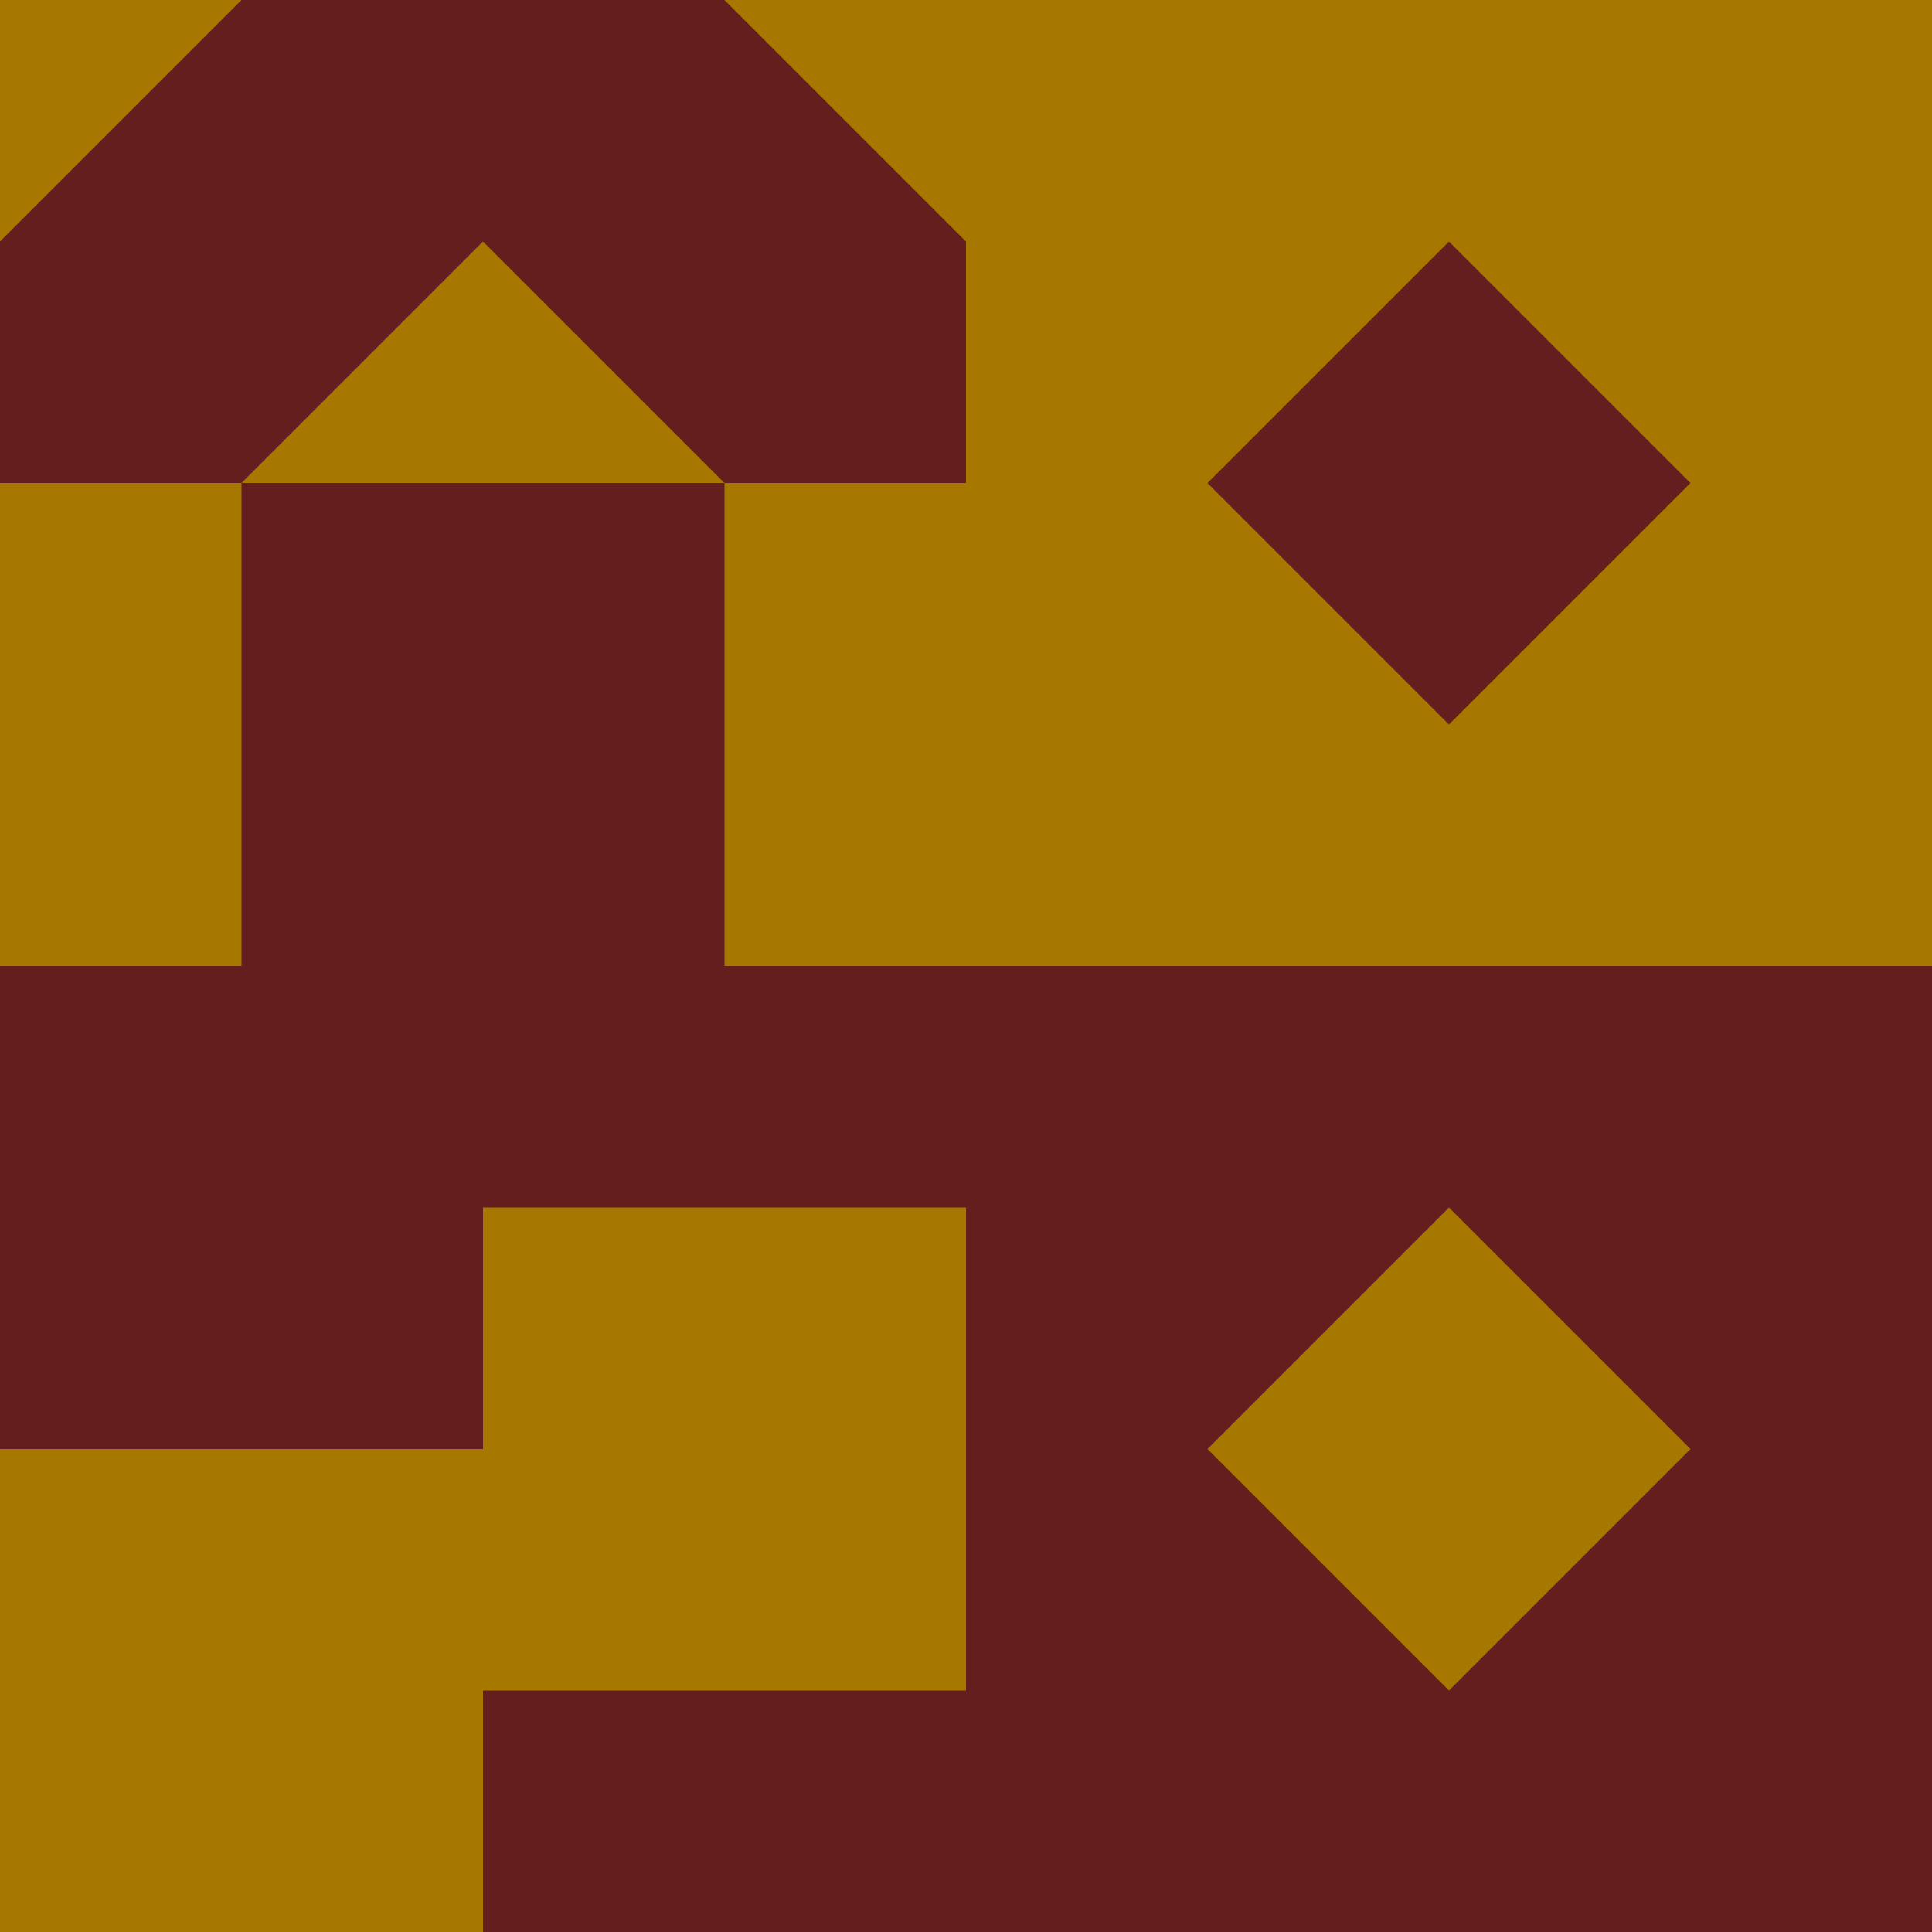 <?xml version="1.0" encoding="UTF-8" standalone="no"?>
<!-- Created with Inkscape (http://www.inkscape.org/) -->

<svg
   xmlns:dc="http://purl.org/dc/elements/1.1/"
   xmlns:cc="http://creativecommons.org/ns#"
   xmlns:rdf="http://www.w3.org/1999/02/22-rdf-syntax-ns#"
   xmlns:svg="http://www.w3.org/2000/svg"
   xmlns="http://www.w3.org/2000/svg"
   xmlns:sodipodi="http://sodipodi.sourceforge.net/DTD/sodipodi-0.dtd"
   xmlns:inkscape="http://www.inkscape.org/namespaces/inkscape"
   width="512"
   height="512"
   viewBox="0 0 135.467 135.467"
   version="1.1"
   id="svg8"
   inkscape:version="0.92.3 (2405546, 2018-03-11)"
   sodipodi:docname="tileset_picture.svg">
  <defs
     id="defs2" />
  <sodipodi:namedview
     id="base"
     pagecolor="#ffffff"
     bordercolor="#666666"
     borderopacity="1.0"
     inkscape:pageopacity="0.0"
     inkscape:pageshadow="2"
     inkscape:zoom="0.7"
     inkscape:cx="130.04875"
     inkscape:cy="399.14377"
     inkscape:document-units="mm"
     inkscape:current-layer="layer1"
     showgrid="false"
     units="px"
     inkscape:window-width="1680"
     inkscape:window-height="1021"
     inkscape:window-x="0"
     inkscape:window-y="0"
     inkscape:window-maximized="1" />
  <g
     inkscape:label="Layer 1"
     inkscape:groupmode="layer"
     id="layer1"
     transform="translate(0,-161.533)">
    <rect
       style="fill:#a67800;fill-opacity:1;stroke:none;stroke-width:50.937;stroke-opacity:1"
       id="rect815"
       width="135.467"
       height="67.733"
       x="0"
       y="161.533" />
    <rect
       style="fill:#641e1e;fill-opacity:1;stroke:none;stroke-width:25.469;stroke-opacity:1"
       id="rect815-6-6-3"
       width="67.733"
       height="33.867"
       x="0"
       y="161.533" />
    <rect
       style="fill:#641e1e;fill-opacity:1;stroke:none;stroke-width:50.937;stroke-opacity:1"
       id="rect815-7"
       width="135.467"
       height="67.733"
       x="-2.1457672e-06"
       y="229.267" />
    <rect
       style="fill:#a67800;fill-opacity:1;stroke:none;stroke-width:0.265;stroke-opacity:1"
       id="rect818"
       width="23.945"
       height="23.945"
       x="245.933"
       y="102.251"
       transform="rotate(45)" />
    <rect
       style="fill:#641e1e;fill-opacity:1;stroke:none;stroke-width:0.265;stroke-opacity:1"
       id="rect818-3"
       width="23.945"
       height="23.945"
       x="198.038"
       y="54.357"
       transform="rotate(45)" />
    <rect
       style="fill:#a67800;fill-opacity:1;stroke:none;stroke-width:18.009;stroke-opacity:1"
       id="rect815-6"
       width="33.867"
       height="33.867"
       x="33.867"
       y="246.2" />
    <rect
       style="fill:#a67800;fill-opacity:1;stroke:none;stroke-width:0.265;stroke-opacity:1"
       id="rect818-3-5"
       width="23.945"
       height="23.945"
       x="150.142"
       y="102.25"
       transform="rotate(45)" />
    <rect
       style="fill:#641e1e;fill-opacity:1;stroke:none;stroke-width:18.009;stroke-opacity:1"
       id="rect815-6-7"
       width="33.867"
       height="33.867"
       x="16.933"
       y="195.4" />
    <rect
       style="fill:#a67800;fill-opacity:1;stroke:none;stroke-width:0.265;stroke-opacity:1"
       id="rect818-3-3"
       width="23.945"
       height="23.945"
       x="102.249"
       y="102.251"
       transform="rotate(45)" />
    <rect
       style="fill:#a67800;fill-opacity:1;stroke:none;stroke-width:0.265;stroke-opacity:1"
       id="rect818-3-3-5"
       width="23.945"
       height="23.945"
       x="150.144"
       y="54.357"
       transform="rotate(45)" />
    <rect
       style="fill:#a67800;fill-opacity:1;stroke:none;stroke-width:18.009;stroke-opacity:1"
       id="rect815-6-6"
       width="33.867"
       height="33.867"
       x="67.732"
       y="144.604" />
    <rect
       style="fill:#a67800;fill-opacity:1;stroke:none;stroke-width:18.009;stroke-opacity:1"
       id="rect815-6-2"
       width="33.867"
       height="33.867"
       x="-2.1457672e-06"
       y="263.133" />
  </g>
</svg>

